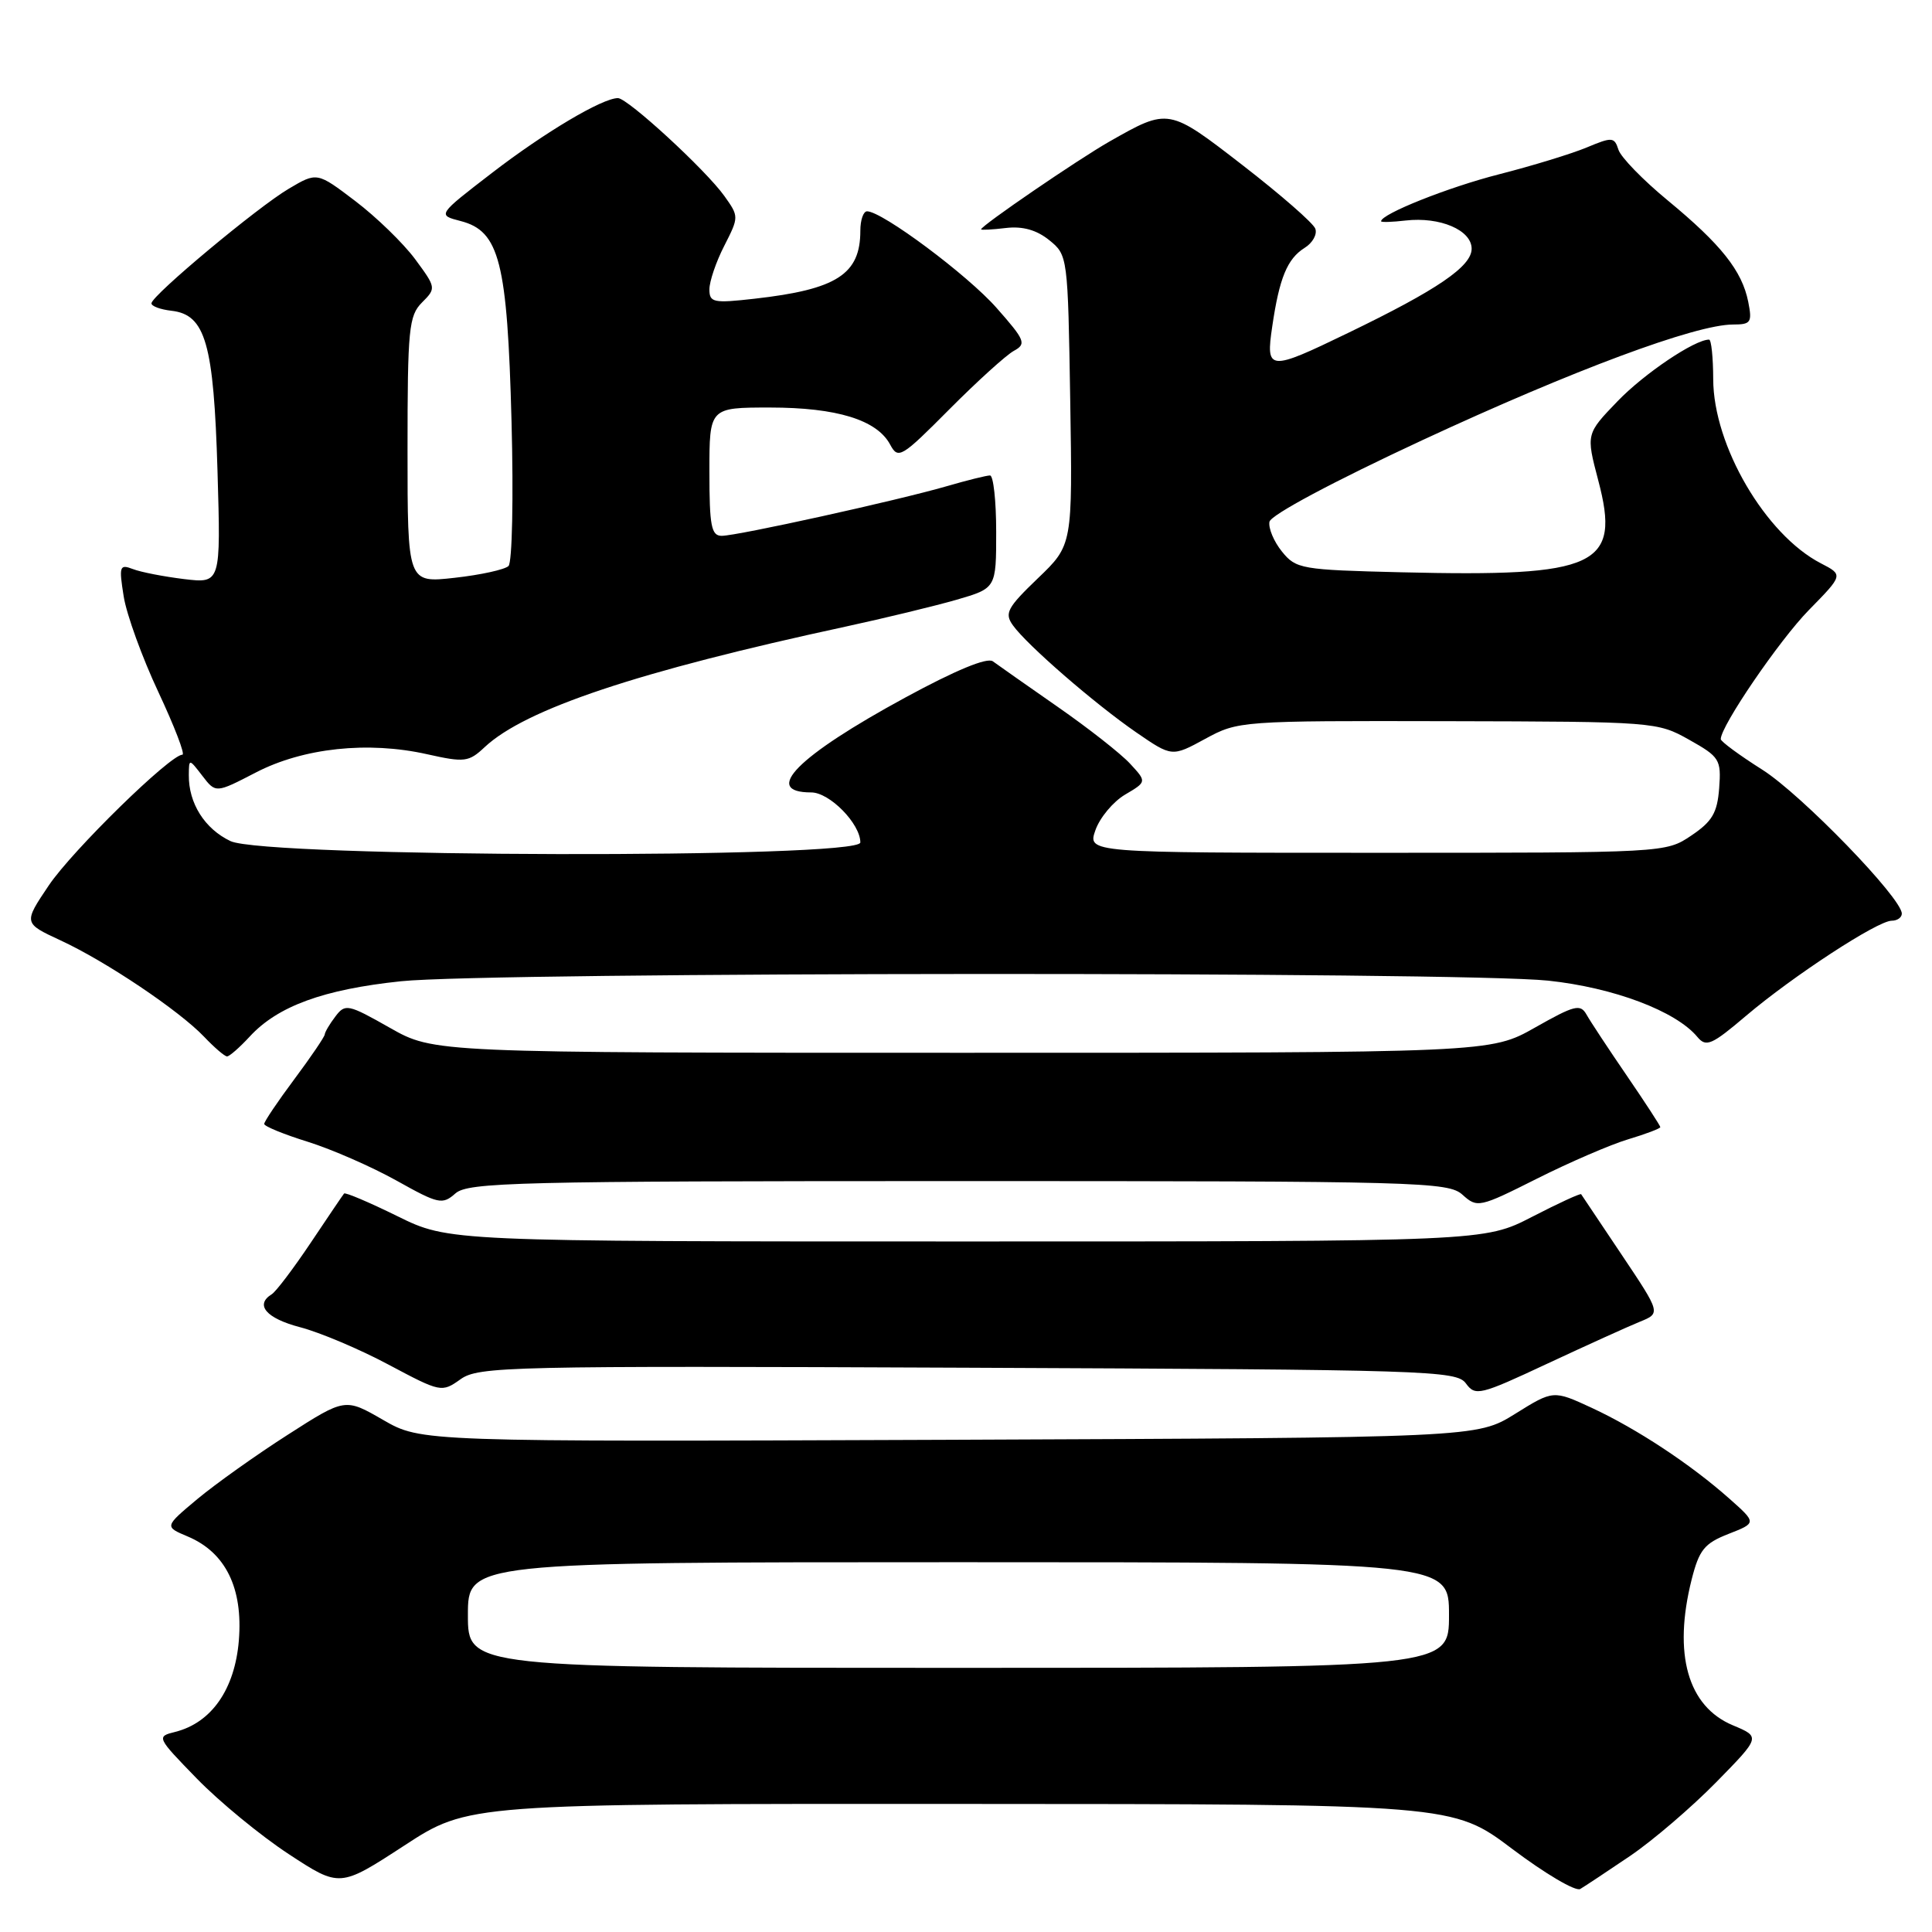 <?xml version="1.0" encoding="UTF-8" standalone="no"?>
<!DOCTYPE svg PUBLIC "-//W3C//DTD SVG 1.1//EN" "http://www.w3.org/Graphics/SVG/1.1/DTD/svg11.dtd" >
<svg xmlns="http://www.w3.org/2000/svg" xmlns:xlink="http://www.w3.org/1999/xlink" version="1.1" viewBox="0 0 256 256">
 <g >
 <path fill="currentColor"
d=" M 216.00 245.92 C 219.03 243.86 224.15 239.47 227.40 236.16 C 233.29 230.15 233.29 230.15 229.61 228.61 C 223.63 226.11 221.67 219.17 224.15 209.30 C 225.15 205.36 225.83 204.51 229.04 203.25 C 232.77 201.79 232.77 201.79 229.13 198.56 C 224.00 194.01 216.87 189.31 210.92 186.55 C 205.82 184.19 205.82 184.19 200.75 187.35 C 195.68 190.50 195.68 190.50 125.74 190.78 C 55.81 191.05 55.81 191.05 50.77 188.15 C 45.73 185.24 45.73 185.24 38.12 190.12 C 33.93 192.80 28.54 196.64 26.14 198.64 C 21.78 202.29 21.78 202.29 24.87 203.59 C 29.89 205.70 32.21 210.42 31.65 217.36 C 31.12 223.83 28.03 228.27 23.23 229.48 C 20.71 230.11 20.73 230.17 26.09 235.68 C 29.07 238.74 34.54 243.24 38.26 245.68 C 45.02 250.11 45.02 250.11 53.55 244.56 C 62.07 239.00 62.07 239.00 127.28 239.03 C 192.50 239.05 192.50 239.05 200.39 245.00 C 204.73 248.27 208.78 250.66 209.39 250.30 C 210.00 249.94 212.97 247.97 216.00 245.92 Z  M 128.23 181.23 C 189.35 181.49 192.99 181.60 194.24 183.31 C 195.49 185.02 196.08 184.88 205.03 180.69 C 210.24 178.26 215.75 175.76 217.28 175.14 C 220.07 174.01 220.07 174.01 214.88 166.26 C 212.03 161.99 209.61 158.38 209.51 158.24 C 209.40 158.10 206.47 159.45 203.00 161.24 C 196.68 164.50 196.68 164.50 128.07 164.50 C 59.46 164.50 59.46 164.50 52.66 161.15 C 48.92 159.31 45.74 157.96 45.59 158.15 C 45.43 158.34 43.44 161.28 41.16 164.69 C 38.88 168.09 36.56 171.16 36.00 171.50 C 33.74 172.90 35.28 174.69 39.75 175.86 C 42.36 176.54 47.65 178.77 51.50 180.83 C 58.40 184.50 58.53 184.53 61.02 182.76 C 63.40 181.06 67.32 180.97 128.23 181.23 Z  M 127.00 156.50 C 188.15 156.50 191.90 156.60 193.79 158.31 C 195.74 160.07 196.01 160.02 203.65 156.18 C 207.97 154.01 213.41 151.66 215.75 150.96 C 218.09 150.26 220.00 149.53 220.00 149.35 C 220.00 149.17 218.01 146.11 215.58 142.56 C 213.15 139.01 210.74 135.36 210.23 134.45 C 209.41 132.99 208.66 133.18 203.41 136.15 C 197.50 139.50 197.50 139.50 127.50 139.50 C 57.50 139.50 57.50 139.50 51.66 136.19 C 46.11 133.04 45.74 132.97 44.44 134.69 C 43.68 135.68 43.05 136.76 43.03 137.07 C 43.01 137.38 41.20 140.05 39.00 143.00 C 36.80 145.95 35.00 148.62 35.01 148.93 C 35.01 149.24 37.62 150.31 40.81 151.30 C 43.99 152.30 49.27 154.61 52.55 156.44 C 58.11 159.55 58.62 159.66 60.35 158.13 C 62.03 156.66 68.49 156.50 127.00 156.50 Z  M 33.08 137.36 C 36.79 133.32 42.86 131.10 53.14 130.02 C 64.91 128.78 193.46 128.72 205.14 129.94 C 213.81 130.86 222.07 133.97 224.92 137.41 C 226.07 138.79 226.82 138.46 231.36 134.60 C 237.56 129.34 248.79 122.00 250.66 122.00 C 251.39 122.00 252.00 121.58 252.00 121.06 C 252.00 119.00 238.71 105.29 233.53 102.00 C 230.49 100.08 228.01 98.25 228.01 97.94 C 227.99 96.23 235.77 84.83 239.68 80.84 C 244.25 76.18 244.25 76.18 241.27 74.64 C 233.93 70.84 227.03 59.04 227.01 50.25 C 227.00 47.36 226.76 45.00 226.46 45.00 C 224.55 45.00 217.85 49.51 214.33 53.17 C 210.16 57.50 210.16 57.50 211.77 63.63 C 214.79 75.02 211.71 76.46 185.66 75.83 C 172.43 75.51 171.73 75.39 169.87 73.09 C 168.79 71.76 168.05 69.98 168.21 69.14 C 168.39 68.23 176.67 63.81 188.50 58.31 C 208.46 49.04 224.69 43.00 229.64 43.00 C 232.01 43.00 232.19 42.72 231.65 39.99 C 230.83 35.88 228.05 32.39 221.00 26.57 C 217.71 23.86 214.76 20.83 214.45 19.83 C 213.91 18.15 213.62 18.13 210.25 19.54 C 208.26 20.37 203.04 21.97 198.65 23.09 C 191.90 24.81 183.00 28.36 183.00 29.32 C 183.00 29.47 184.46 29.43 186.25 29.22 C 190.81 28.70 195.00 30.49 195.00 32.96 C 195.00 35.30 190.46 38.40 178.64 44.11 C 168.09 49.22 167.70 49.18 168.58 43.25 C 169.52 36.83 170.57 34.29 172.86 32.85 C 173.93 32.19 174.57 31.04 174.28 30.29 C 174.00 29.55 169.70 25.80 164.73 21.95 C 154.82 14.28 154.87 14.29 147.00 18.76 C 142.84 21.13 130.00 29.91 130.00 30.39 C 130.00 30.50 131.48 30.43 133.29 30.21 C 135.51 29.95 137.36 30.47 139.04 31.83 C 141.48 33.80 141.50 33.99 141.81 53.02 C 142.12 72.22 142.12 72.22 137.52 76.63 C 133.47 80.52 133.07 81.26 134.21 82.85 C 136.07 85.46 145.04 93.24 150.55 97.04 C 155.29 100.30 155.29 100.30 159.70 97.90 C 164.05 95.53 164.40 95.50 191.82 95.56 C 219.19 95.62 219.61 95.65 223.82 98.02 C 227.86 100.29 228.08 100.64 227.80 104.43 C 227.55 107.71 226.88 108.85 224.10 110.72 C 220.71 113.00 220.63 113.00 182.40 113.00 C 144.10 113.00 144.10 113.00 145.15 110.00 C 145.73 108.35 147.49 106.23 149.08 105.29 C 151.96 103.59 151.96 103.59 149.73 101.18 C 148.50 99.85 144.18 96.46 140.12 93.64 C 136.06 90.81 132.21 88.11 131.56 87.63 C 130.81 87.07 126.61 88.81 119.95 92.43 C 105.66 100.19 100.90 105.00 107.49 105.00 C 109.93 105.00 114.00 109.15 114.00 111.63 C 114.00 113.80 35.13 113.63 30.54 111.45 C 27.13 109.83 24.98 106.44 25.02 102.70 C 25.04 100.50 25.04 100.50 26.82 102.81 C 28.59 105.11 28.59 105.11 33.90 102.36 C 40.19 99.10 48.76 98.18 56.60 99.94 C 61.56 101.05 62.11 100.98 64.22 99.00 C 69.63 93.94 84.54 88.97 112.00 83.04 C 117.22 81.91 123.86 80.30 126.75 79.47 C 132.00 77.94 132.00 77.94 132.00 70.47 C 132.00 66.36 131.63 63.00 131.18 63.00 C 130.73 63.00 128.14 63.64 125.43 64.43 C 118.87 66.33 97.69 71.00 95.63 71.00 C 94.25 71.00 94.00 69.69 94.00 62.50 C 94.00 54.00 94.00 54.00 102.03 54.00 C 110.88 54.00 116.20 55.64 117.95 58.91 C 119.01 60.89 119.43 60.64 125.78 54.25 C 129.48 50.53 133.33 47.04 134.34 46.49 C 136.03 45.57 135.84 45.09 132.06 40.81 C 128.23 36.45 116.89 28.00 114.89 28.00 C 114.40 28.00 114.00 29.15 114.00 30.57 C 114.00 36.34 110.89 38.35 99.99 39.58 C 94.52 40.20 94.00 40.09 94.00 38.34 C 94.00 37.29 94.88 34.69 95.97 32.57 C 97.92 28.74 97.92 28.69 95.98 25.97 C 93.53 22.53 83.17 13.00 81.88 13.00 C 79.82 13.00 72.17 17.54 65.22 22.89 C 57.94 28.49 57.94 28.49 61.04 29.29 C 66.19 30.62 67.22 34.69 67.78 55.82 C 68.05 65.89 67.87 74.52 67.38 75.00 C 66.90 75.47 63.69 76.18 60.25 76.56 C 54.00 77.26 54.00 77.26 54.00 59.63 C 54.00 43.59 54.17 41.83 55.92 40.08 C 57.81 38.19 57.79 38.11 55.00 34.33 C 53.44 32.23 49.88 28.77 47.09 26.65 C 42.01 22.79 42.01 22.79 38.26 25.01 C 34.15 27.43 20.18 39.09 20.07 40.18 C 20.03 40.56 21.23 41.01 22.74 41.18 C 27.23 41.70 28.32 45.51 28.82 62.40 C 29.26 77.31 29.26 77.31 24.38 76.73 C 21.70 76.40 18.64 75.81 17.60 75.40 C 15.84 74.73 15.75 75.02 16.39 79.03 C 16.77 81.43 18.84 87.13 20.98 91.69 C 23.12 96.26 24.56 100.00 24.17 100.00 C 22.56 100.00 9.60 112.68 6.48 117.30 C 3.10 122.32 3.10 122.32 8.01 124.60 C 14.05 127.39 23.76 133.92 27.05 137.38 C 28.40 138.80 29.76 139.97 30.08 139.98 C 30.39 139.99 31.74 138.81 33.08 137.36 Z  M 62.00 214.00 C 62.00 207.00 62.00 207.00 127.00 207.00 C 192.00 207.00 192.00 207.00 192.00 214.00 C 192.00 221.00 192.00 221.00 127.00 221.00 C 62.00 221.00 62.00 221.00 62.00 214.00 Z "/>
</g>
</svg>